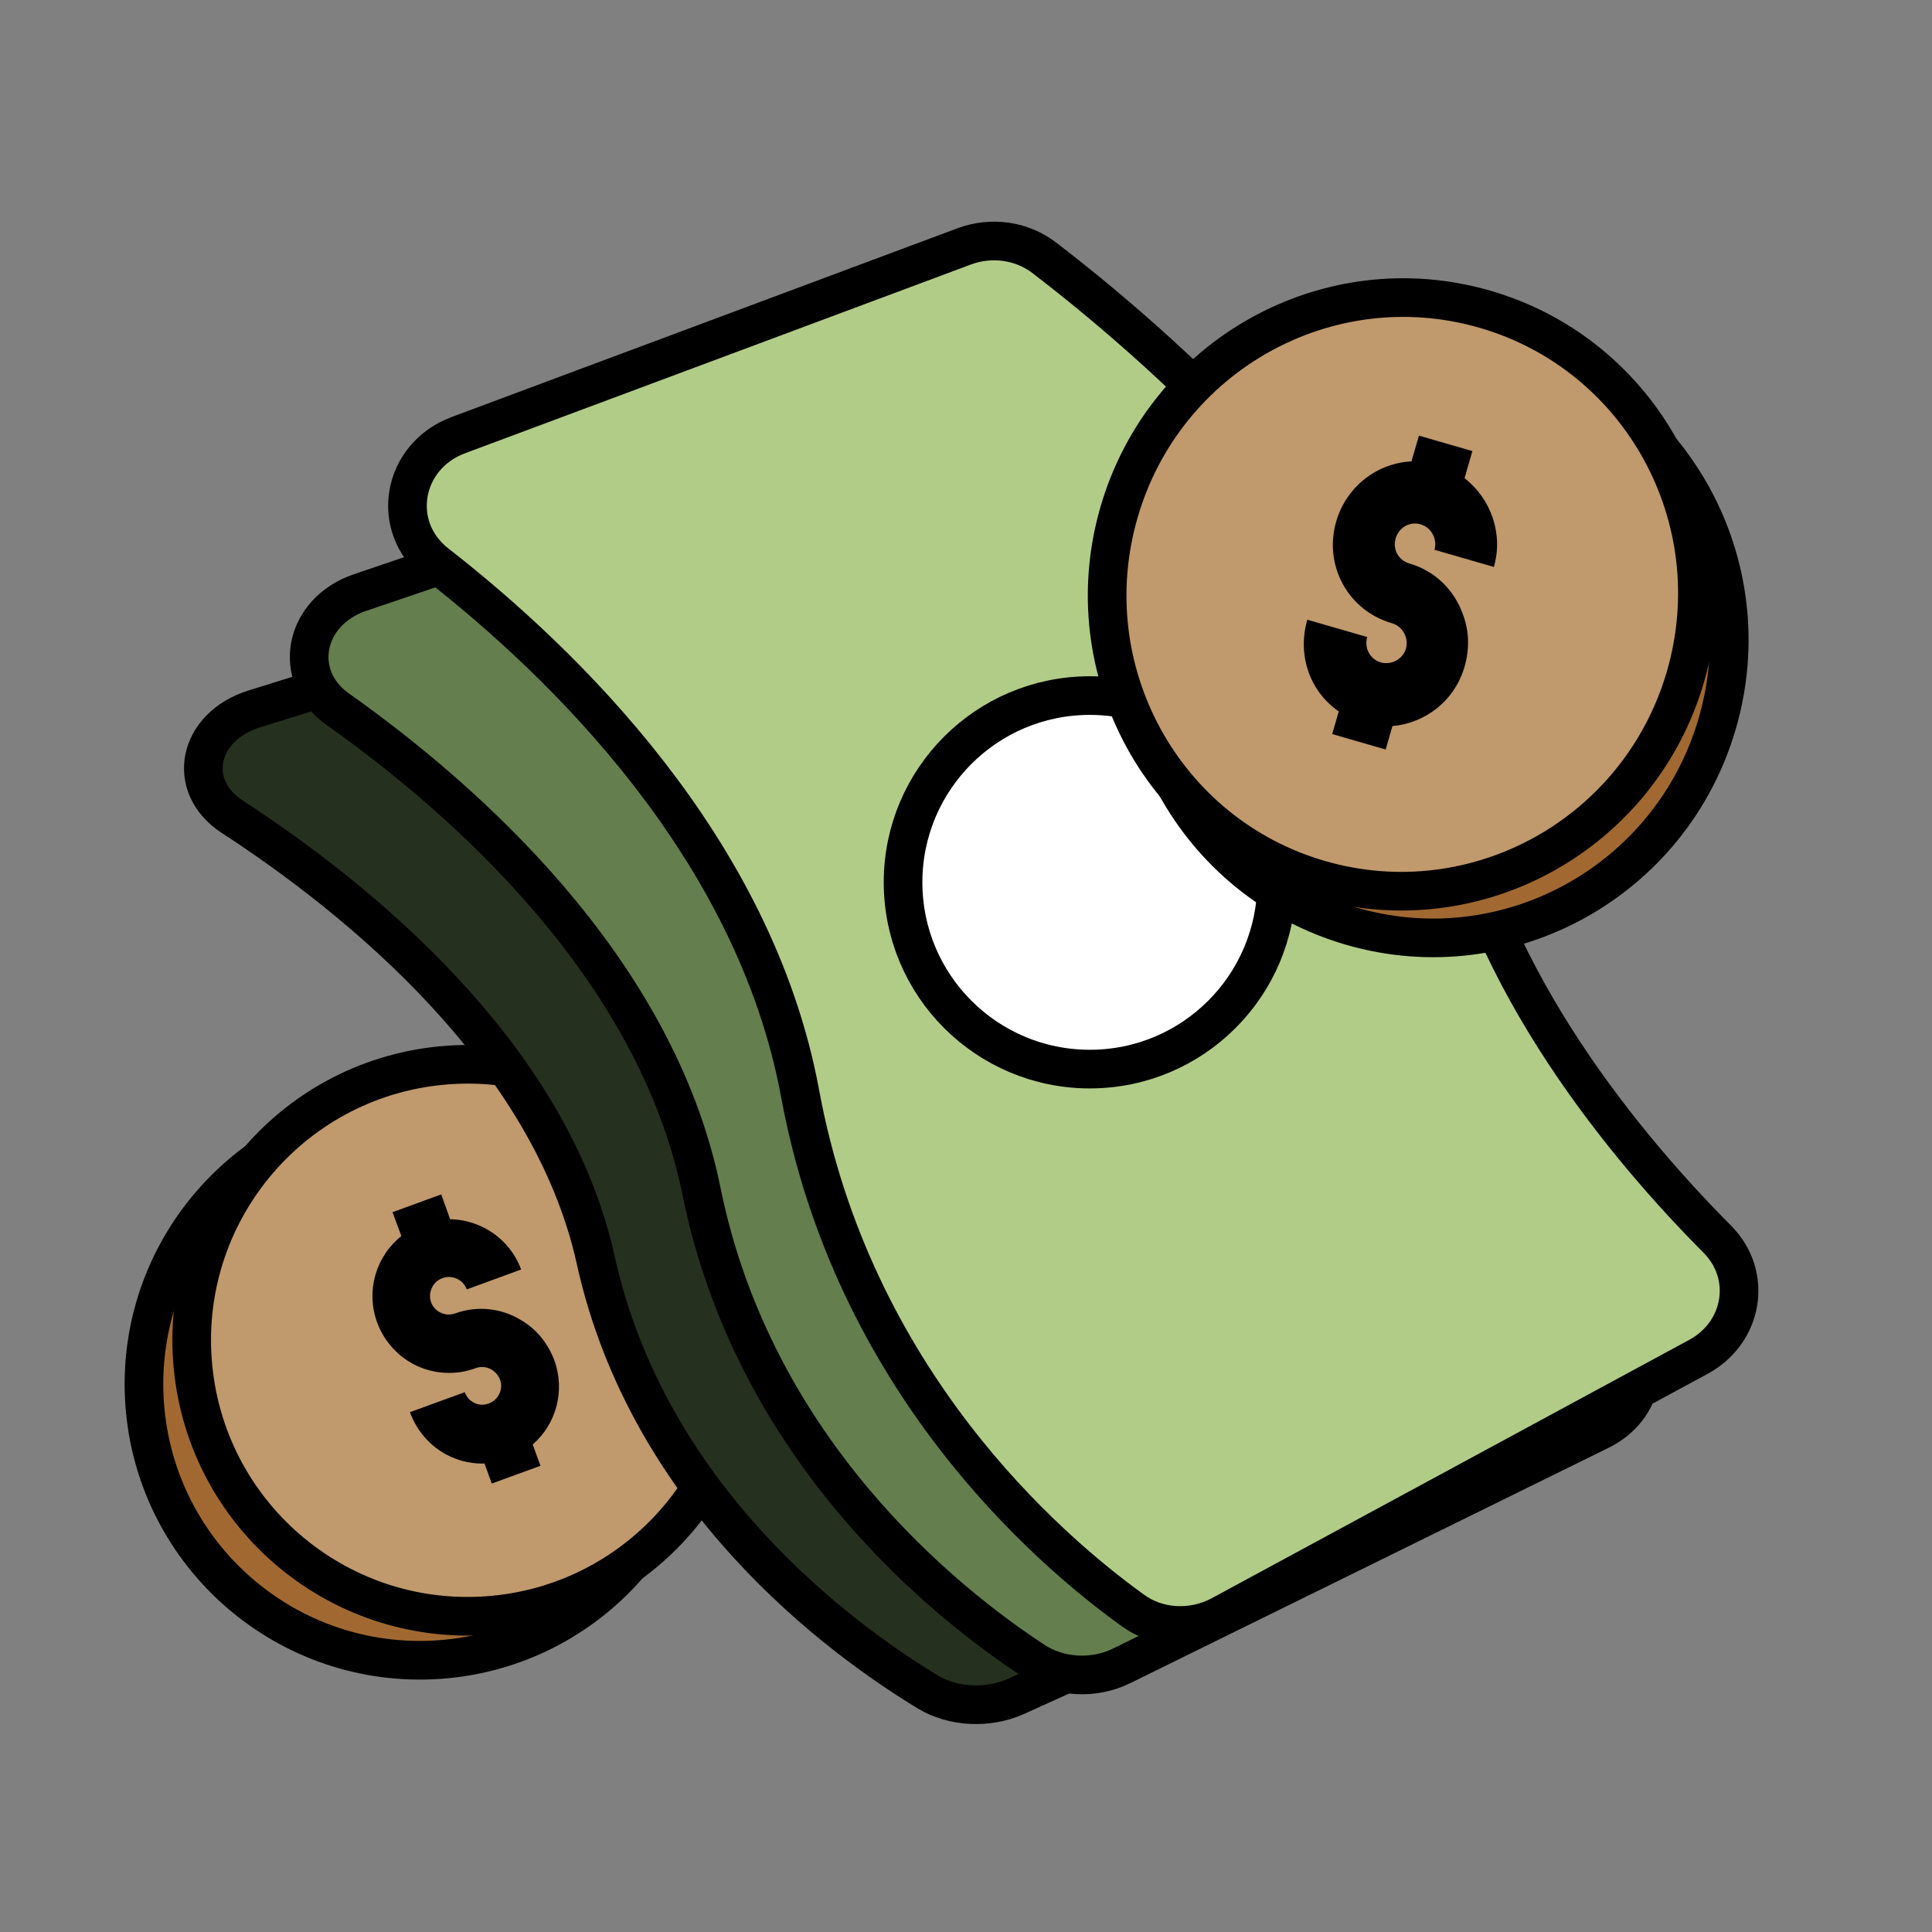 <svg width="100" viewBox="0 0 100 100" fill="none" class="w-full"><rect x="0" y="0" width="100" height="100" fill="#808080" stroke="none"/><path d="M22.753 85.898C30.622 85.336 36.546 78.502 35.985 70.633C35.423 62.764 28.589 56.84 20.72 57.401C12.851 57.963 6.927 64.797 7.488 72.666C8.05 80.535 14.884 86.459 22.753 85.898Z" fill="#A16931" stroke="black" stroke-width="2" stroke-miterlimit="10"></path><path d="M25.224 83.621C33.093 83.06 39.017 76.226 38.455 68.357C37.894 60.488 31.06 54.564 23.191 55.125C15.322 55.687 9.398 62.521 9.959 70.39C10.52 78.259 17.355 84.183 25.224 83.621Z" fill="#C0996C" stroke="black" stroke-width="2" stroke-miterlimit="10"></path><path d="M25.079 75.752C23.419 75.801 21.847 74.805 21.217 73.094L24.053 72.061C24.252 72.578 24.802 72.839 25.296 72.642C25.792 72.468 26.074 71.893 25.877 71.399C25.68 70.905 25.129 70.621 24.612 70.82C22.54 71.568 20.294 70.527 19.523 68.457C18.921 66.814 19.463 65.02 20.774 63.979L20.317 62.742L22.838 61.822L23.299 63.106C24.895 63.131 26.398 64.132 26.973 65.708L24.159 66.74C23.985 66.245 23.41 65.962 22.893 66.161C22.398 66.335 22.138 66.908 22.312 67.403C22.486 67.899 23.059 68.159 23.555 67.985C24.725 67.555 26.007 67.717 27.023 68.361C27.772 68.816 28.353 69.513 28.694 70.413C29.27 72.012 28.769 73.734 27.573 74.766L27.974 75.869L25.453 76.788L25.079 75.752Z" fill="black"></path><path d="M13.157 36.694C10.232 37.611 9.588 40.685 12.017 42.271C18.536 46.51 28.475 54.565 30.829 65.198C33.556 77.567 43.495 84.829 48.031 87.58C49.345 88.373 51.154 88.448 52.592 87.803L77.328 76.6C79.658 75.534 80.154 73.055 78.295 71.519C73.71 67.652 66.373 60.365 64.514 51.987C62.283 41.899 48.576 32.307 43.47 29.035C42.306 28.292 40.744 28.093 39.331 28.54L13.157 36.694Z" fill="#26301E" stroke="black" stroke-width="2" stroke-miterlimit="10"></path><path d="M18.635 30.671C15.71 31.663 15.066 35.009 17.495 36.719C24.014 41.33 33.953 50.079 36.308 61.654C39.034 75.113 48.973 82.995 53.509 85.969C54.823 86.837 56.632 86.936 58.07 86.217L82.806 74.047C85.136 72.907 85.632 70.18 83.773 68.52C79.188 64.331 71.851 56.399 69.992 47.278C67.761 36.298 54.054 25.888 48.949 22.319C47.784 21.501 46.222 21.302 44.809 21.773L18.635 30.671Z" fill="#647E4E" stroke="black" stroke-width="2" stroke-miterlimit="10"></path><path d="M23.741 22.516C20.791 23.607 20.147 27.275 22.601 29.183C29.119 34.264 39.059 43.857 41.413 56.597C44.14 71.369 54.079 80.069 58.615 83.341C59.928 84.308 61.738 84.382 63.175 83.614L87.912 70.229C90.242 68.965 90.737 65.991 88.879 64.132C84.293 59.522 76.956 50.822 75.097 40.783C72.867 28.712 59.16 17.261 54.054 13.345C52.889 12.453 51.328 12.23 49.915 12.75L23.741 22.516Z" fill="#B1CC87" stroke="black" stroke-width="2" stroke-miterlimit="10"></path><path d="M56.409 55.336C61.748 55.336 66.075 51.008 66.075 45.669C66.075 40.331 61.748 36.003 56.409 36.003C51.07 36.003 46.742 40.331 46.742 45.669C46.742 51.008 51.07 55.336 56.409 55.336Z" fill="white" stroke="black" stroke-width="2" stroke-miterlimit="10"></path><path d="M69.964 47.945C78.063 50.285 86.539 45.572 88.894 37.418C91.25 29.264 86.594 20.758 78.495 18.418C70.396 16.078 61.921 20.791 59.565 28.944C57.209 37.098 61.865 45.605 69.964 47.945Z" fill="#A16931" stroke="black" stroke-width="2" stroke-miterlimit="10"></path><path d="M68.316 45.529C76.415 47.869 84.89 43.156 87.246 35.002C89.602 26.848 84.946 18.341 76.847 16.002C68.748 13.662 60.272 18.375 57.917 26.528C55.561 34.682 60.217 43.189 68.316 45.529Z" fill="#C0996C" stroke="black" stroke-width="2" stroke-miterlimit="10"></path><path d="M69.316 36.836C67.835 35.84 67.123 33.958 67.667 32.077L70.765 32.972C70.6 33.543 70.919 34.126 71.463 34.283C72.007 34.44 72.611 34.124 72.769 33.577C72.927 33.029 72.615 32.423 72.048 32.259C69.777 31.603 68.502 29.274 69.163 26.988C69.686 25.178 71.292 23.965 73.058 23.882L73.444 22.549L76.211 23.348L75.805 24.753C77.147 25.786 77.825 27.607 77.323 29.345L74.248 28.457C74.406 27.909 74.095 27.303 73.527 27.139C72.959 26.975 72.403 27.305 72.238 27.876C72.073 28.448 72.398 29.006 72.942 29.163C74.243 29.539 75.223 30.493 75.674 31.681C76.036 32.559 76.088 33.529 75.806 34.506C75.297 36.268 73.783 37.43 72.073 37.581L71.722 38.795L68.955 37.996L69.292 36.829L69.316 36.836Z" fill="black"></path></svg>